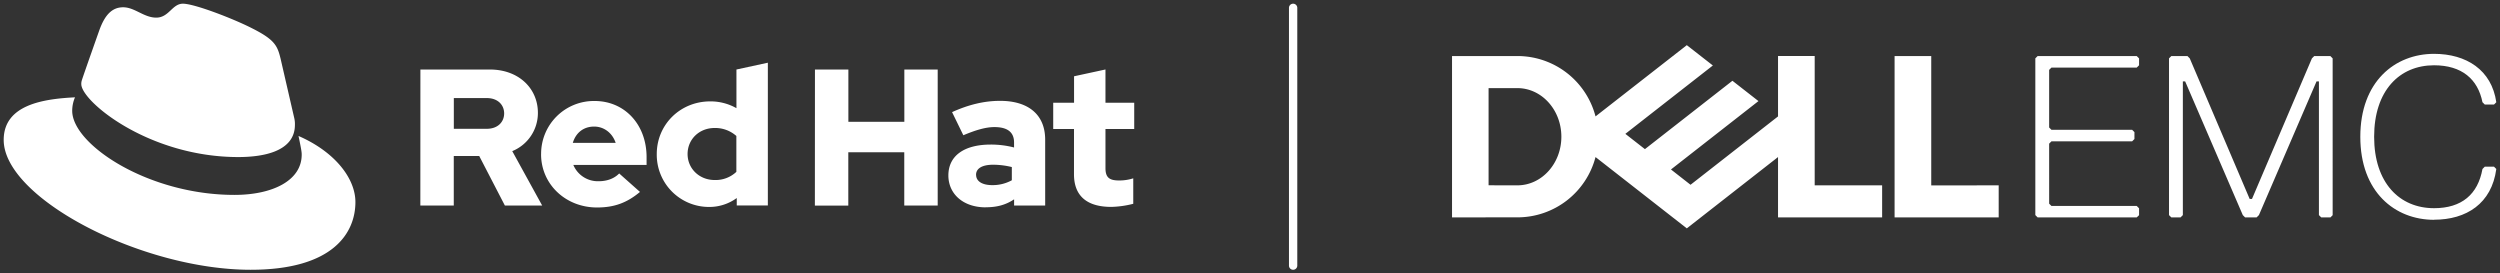 <svg xmlns="http://www.w3.org/2000/svg" viewBox="0 0 1353 148"><rect x="0" y="0" width="1353" height="148" fill="#333333" stroke="none"/><defs><style>.cls-1{fill:#fff;}</style></defs><title>Logo-Red_Hat-Dell_EMC-A-White-RGB-RGB</title><g id="Guides"><path class="cls-1" d="M129,85c12.51,0,30.61-2.58,30.61-17.46a14,14,0,0,0-.31-3.42l-7.45-32.36c-1.72-7.12-3.23-10.35-15.73-16.6C126.39,10.19,105.26,2,99,2c-5.82,0-7.55,7.54-14.45,7.54-6.68,0-11.64-5.6-17.89-5.6-6,0-9.91,4.09-12.93,12.5,0,0-8.41,23.72-9.49,27.16A6.43,6.43,0,0,0,44,45.54C44,54.76,80.33,85,129,85m32.55-11.42c1.73,8.19,1.73,9.05,1.73,10.13,0,14-15.74,21.77-36.43,21.77C80,105.47,39.08,78.1,39.08,60a18.45,18.45,0,0,1,1.51-7.33C23.77,53.52,2,56.54,2,75.72,2,107.2,76.59,146,135.65,146c45.28,0,56.7-20.48,56.7-36.65,0-12.72-11-27.16-30.83-35.78"/><path class="cls-1" d="M581.24,94.3c0,11.89,7.15,17.67,20.19,17.67a52.11,52.11,0,0,0,11.89-1.68V96.51a24.84,24.84,0,0,1-7.68,1.16c-5.37,0-7.36-1.68-7.36-6.73V69.8h15.56V55.6H598.28v-18l-17,3.68V55.6H570V69.8h11.25Zm-53,.32c0-3.68,3.69-5.47,9.26-5.47a43.12,43.12,0,0,1,10.1,1.26v7.15A21.51,21.51,0,0,1,537,100.19c-5.46,0-8.73-2.1-8.73-5.57m5.2,17.56c6,0,10.84-1.26,15.36-4.31v3.37h16.82V75.58c0-13.56-9.14-21-24.39-21-8.52,0-16.94,2-26,6.1l6.1,12.52c6.52-2.74,12-4.42,16.83-4.42,7,0,10.62,2.73,10.62,8.31v2.73a49.53,49.53,0,0,0-12.62-1.58c-14.31,0-22.93,6-22.93,16.73,0,9.78,7.78,17.24,20.19,17.24m-92.44-.94h18.09V82.42h30.29v28.82h18.09V37.62H489.43V65.91H459.14V37.62H441.05ZM372.12,83.37c0-8,6.31-14.1,14.62-14.1a17.22,17.22,0,0,1,11.78,4.32V93a16.36,16.36,0,0,1-11.78,4.42c-8.2,0-14.62-6.1-14.62-14.09m26.61,27.87h16.83V33.94l-17,3.68V58.55a28.3,28.3,0,0,0-14.2-3.68c-16.19,0-28.92,12.51-28.92,28.5A28.25,28.25,0,0,0,383.8,112a25.12,25.12,0,0,0,14.93-4.83Zm-77.19-42.7c5.36,0,9.88,3.47,11.67,8.83H310c1.68-5.57,5.89-8.83,11.57-8.83M292.83,83.47c0,16.2,13.25,28.82,30.28,28.82,9.36,0,16.2-2.53,23.25-8.42l-11.26-10c-2.63,2.74-6.52,4.21-11.14,4.21a14.39,14.39,0,0,1-13.68-8.83h39.65V85.05c0-17.67-11.88-30.39-28.08-30.39a28.57,28.57,0,0,0-29,28.81M263.49,53.08c6,0,9.36,3.78,9.36,8.31s-3.37,8.31-9.36,8.31H245.61V53.08Zm-36,58.16h18.09V84.42h13.77l13.89,26.82h20.19l-16.2-29.45a22.27,22.27,0,0,0,13.88-20.72c0-13.25-10.41-23.45-26-23.45H227.52Z"/><path class="cls-1" d="M699.84,146a2.25,2.25,0,0,1-2.25-2.25V4.25a2.25,2.25,0,0,1,4.5,0v139.5A2.25,2.25,0,0,1,699.84,146Z"/><path class="cls-1" d="M1317.32,118.91c17.47,0,31.19-8.74,33.68-27.45l-1.24-1.25h-5l-1.25,1.25c-2.49,13.72-11.23,21.21-26.2,21.21-18.71,0-32.43-13.72-32.43-38.67s13.72-38.67,32.43-38.67c15,0,23.71,7.48,26.2,20l1.25,1.25h5l1.24-1.25c-2.49-17.46-16.21-26.19-33.68-26.19-21.2,0-39.92,15-39.92,44.91s18.72,44.91,39.92,44.91m-54.89-2.5V31.59l-1.24-1.25h-8.73l-1.25,1.25-32.44,76.09h-1.24L1185.1,31.59l-1.25-1.25h-8.73l-1.25,1.25v84.82l1.25,1.25h5l1.24-1.25V44.06h1.25l31.19,72.35,1.25,1.25h6.23l1.25-1.25,31.18-72.35H1255v72.35l1.25,1.25h5Zm-104.77,0v-3.74l-1.26-1.25h-46.15l-1.25-1.25V77.74l1.25-1.25h43.66l1.25-1.25V71.5l-1.25-1.25h-43.66L1109,69V37.82l1.25-1.24h46.15l1.26-1.25V31.59l-1.26-1.25h-53.63l-1.25,1.25v84.82l1.25,1.25h53.63Z"/><path class="cls-1" d="M1081.69,100.31v17.35h-56.34V30.34h19.84v70Zm-56.34-70h19.84m-224,87.32A43.67,43.67,0,0,0,863.5,85l49.4,38.59L962.27,85v32.65h56.34V100.31h-36.5v-70H962.27V63l-47.35,37-10.59-8.28L927,74l24.68-19.29-14.09-11-47.36,37-10.59-8.27,47.36-37-14.1-11L863.5,63a43.67,43.67,0,0,0-42.26-32.67h-35.4v87.32Zm-15.57-17.35V47.69h15.57c13.16,0,23.82,11.78,23.82,26.31s-10.66,26.31-23.82,26.31Z"/></g></svg>